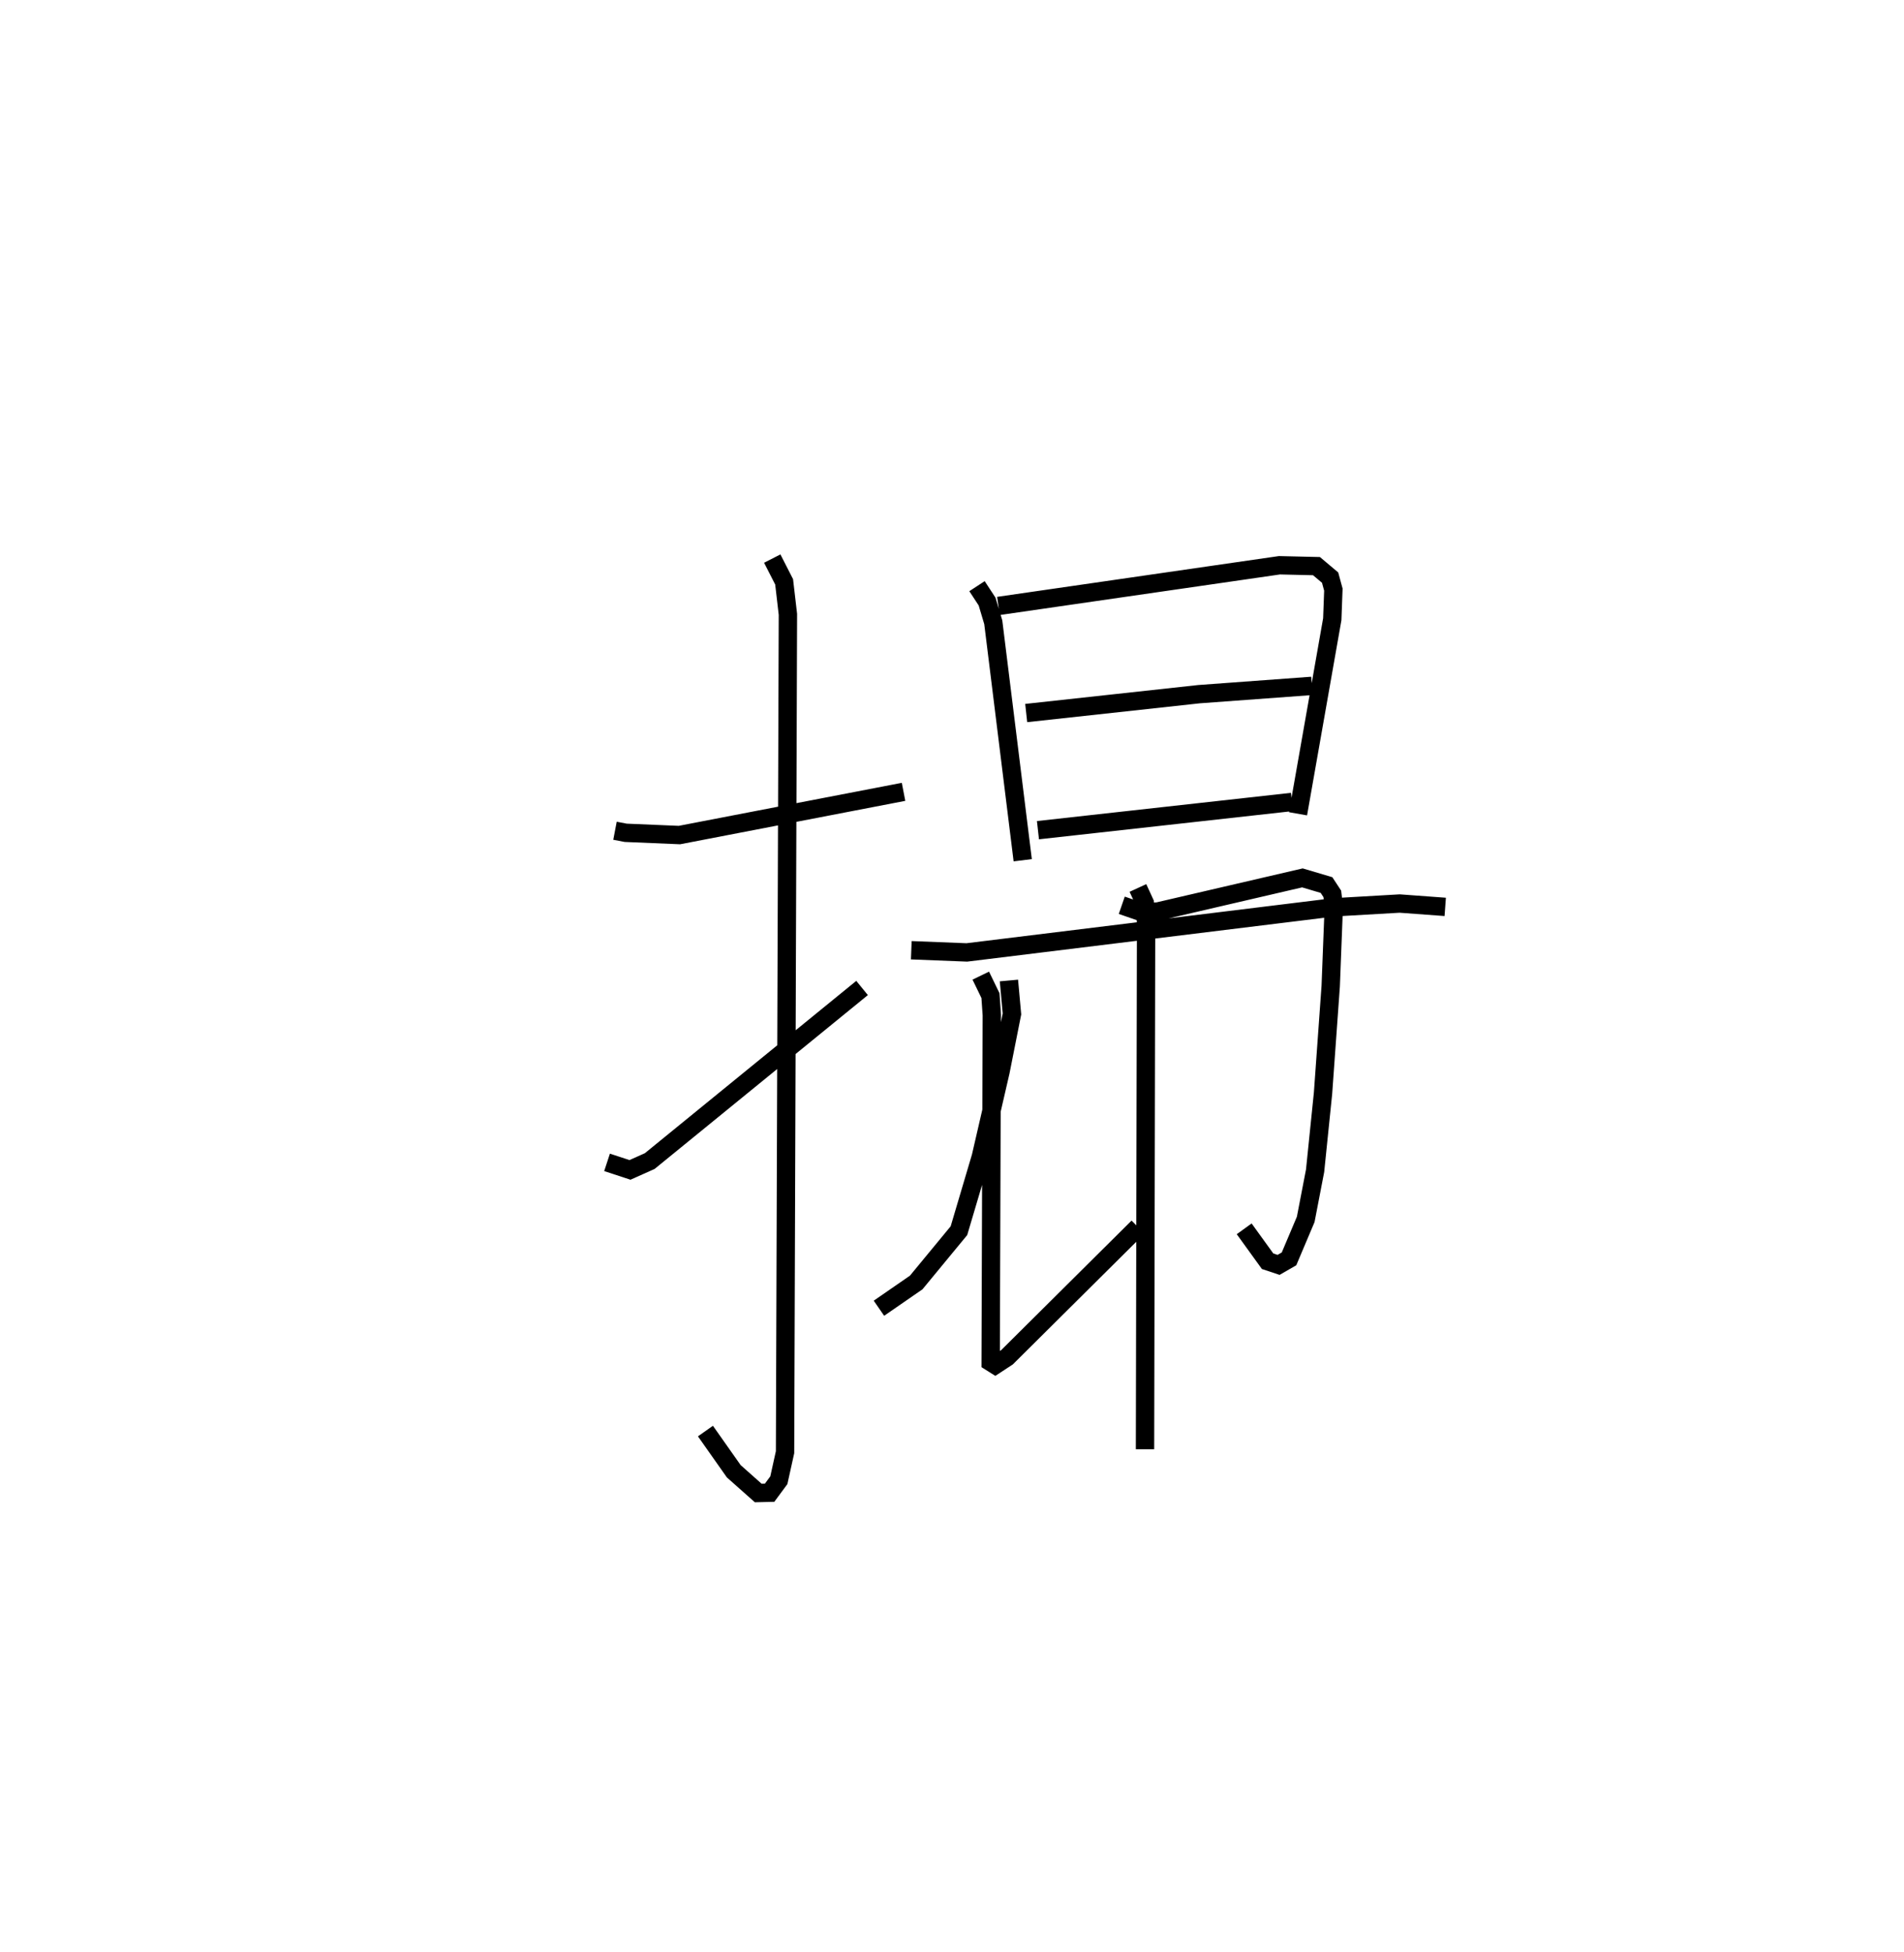 <?xml version="1.0" encoding="utf-8" ?>
<svg baseProfile="full" height="106.353" version="1.1" width="103.749" xmlns="http://www.w3.org/2000/svg" xmlns:ev="http://www.w3.org/2001/xml-events" xmlns:xlink="http://www.w3.org/1999/xlink"><defs /><rect fill="white" height="106.353" width="103.749" x="0" y="0" /><path d="M25,25 m0.0,0.0 m8.511,20.267 l0.585,0.112 2.925,0.123 l12.213,-2.355 m-7.154,-12.71 l0.647,1.267 0.206,1.773 l-0.156,45.653 -0.338,1.527 l-0.504,0.682 -0.619,0.014 l-1.334,-1.185 -1.543,-2.19 m-5.361,-14.641 l1.25,0.41 1.075,-0.48 l11.571,-9.432 m6.263,-21.895 l0.55,0.841 0.336,1.126 l1.605,12.967 m-1.324,-13.856 l15.312,-2.217 2.018,0.047 l0.743,0.626 0.178,0.653 l-0.06,1.615 -1.866,10.601 m-14.812,-5.49 l9.415,-1.028 6.153,-0.452 m-14.927,7.863 l13.841,-1.538 m-20.743,8.08 l3.026,0.119 20.011,-2.458 l3.577,-0.206 2.48,0.183 m-25.308,3.746 l0.528,1.088 0.074,1.066 l-0.063,18.904 0.249,0.157 l0.642,-0.421 7.139,-7.092 m-7.035,-13.437 l0.165,1.822 -0.624,3.146 l-1.071,4.637 -1.194,4.027 l-2.328,2.823 -2.031,1.403 m13.232,-21.957 l1.089,0.377 0.873,-0.038 l7.881,-1.831 1.313,0.39 l0.315,0.48 0.082,0.686 l-0.168,4.336 -0.419,5.845 l-0.432,4.221 -0.511,2.65 l-0.91,2.151 -0.569,0.328 l-0.598,-0.199 -1.276,-1.766 m-5.79,-18.573 l0.373,0.811 0.072,1.106 l-0.059,28.666 " fill="none" stroke="black" stroke-width="1" /></svg>